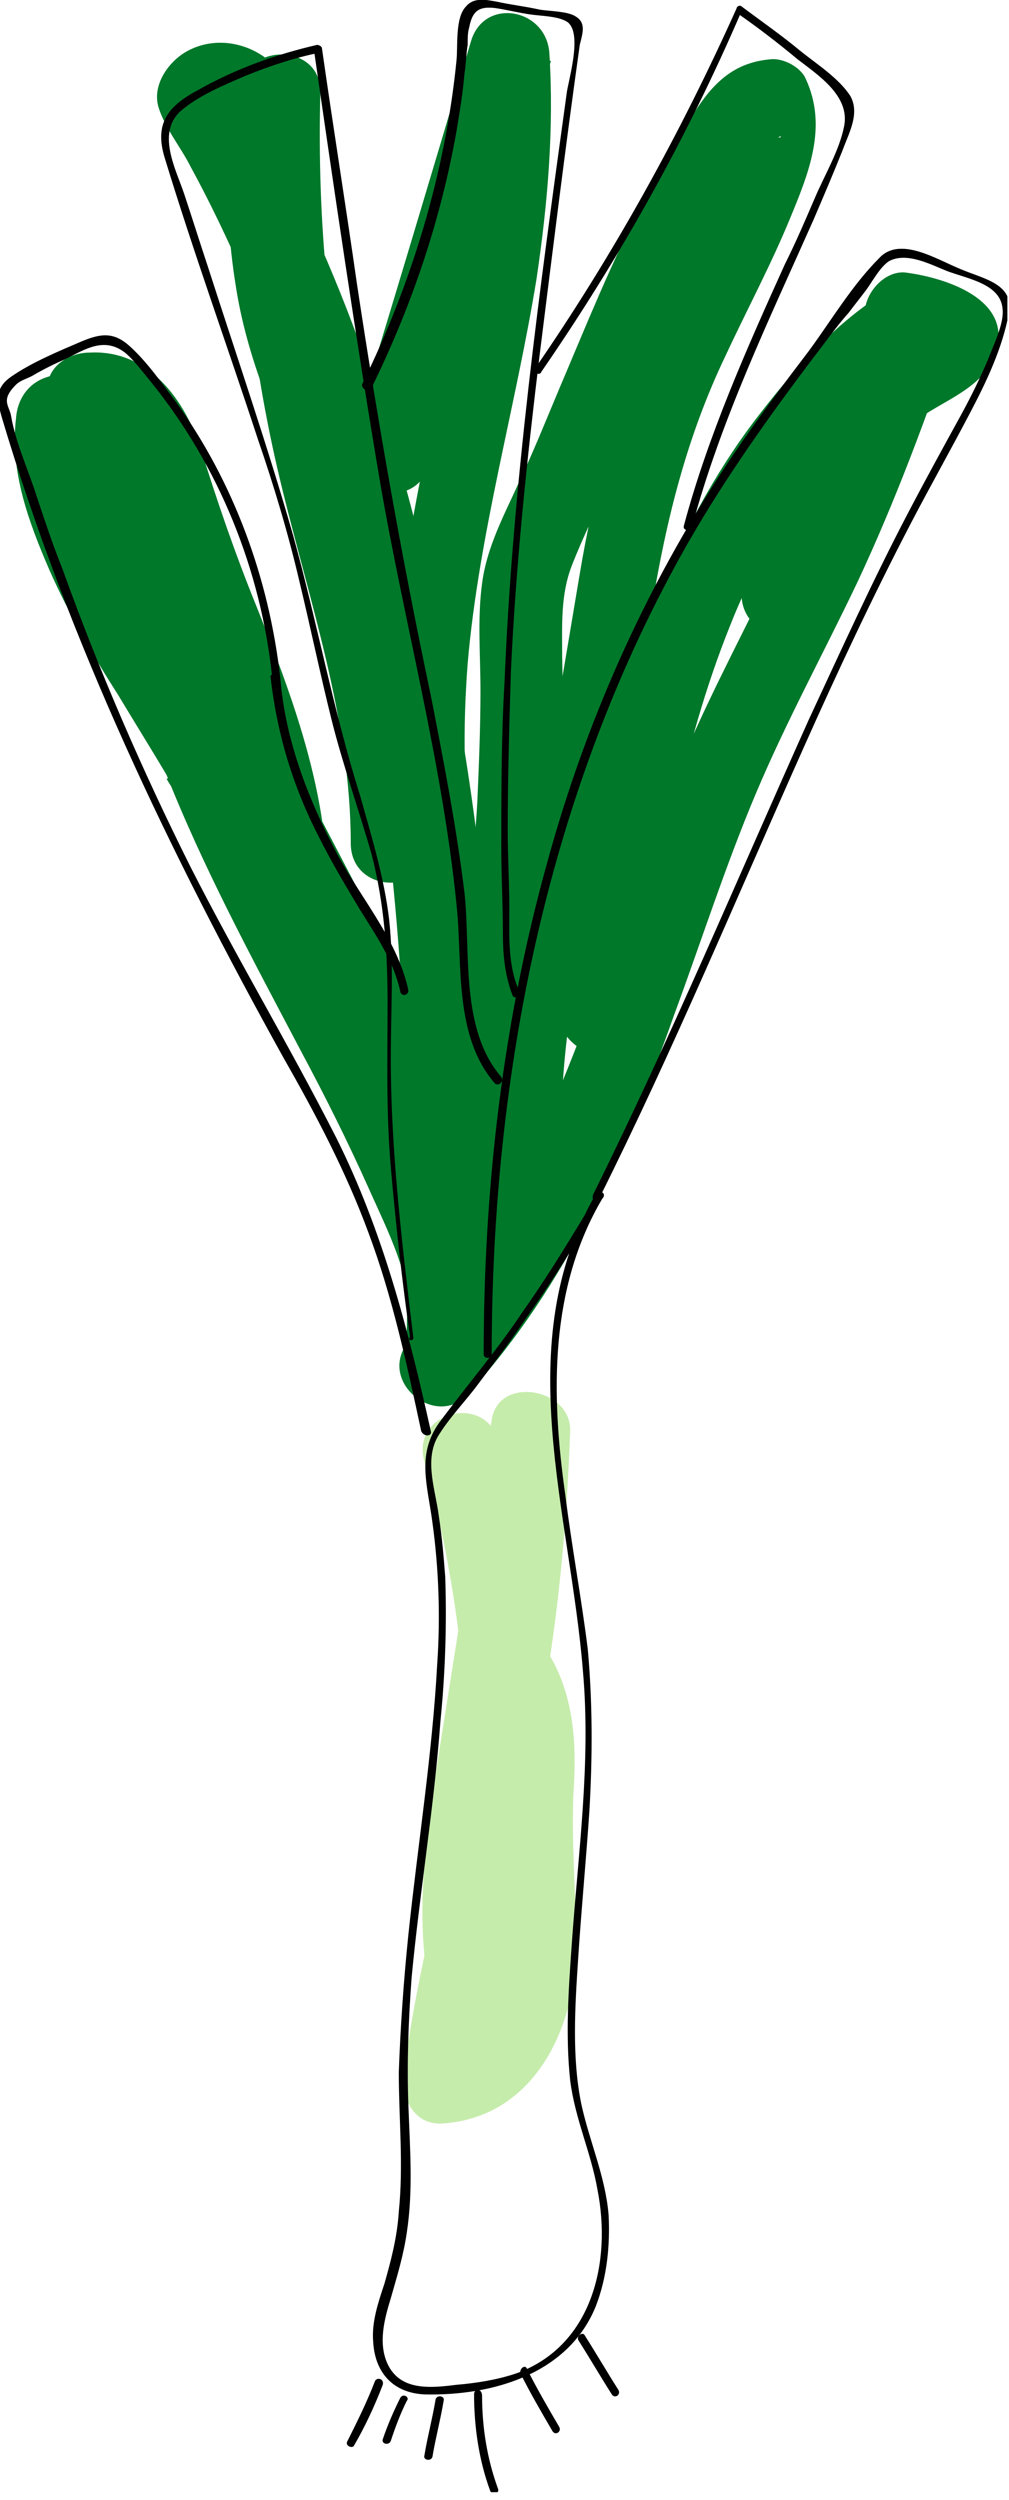 <svg width="63" height="156" viewBox="0 0 63 156" fill="none" xmlns="http://www.w3.org/2000/svg">
<g clip-path="url(#clip0)">
<path d="M26.5 91.2C27.8 95.9 28.6 100.6 29 105.4C29.1 106.6 29.9 107.7 31.2 107.9C32.3 108 33.7 107.4 33.9 106.1C34.9 100.5 35.4 94.9 35.6 89.3C35.7 86.6 31.1 85.8 30.7 88.6C29.6 95.5 28.5 102.5 27.4 109.4C26.4 115.8 25.4 122.4 28.2 128.5C28.7 129.5 30 129.9 31 129.6C32.1 129.3 32.7 128.3 32.8 127.2C33.5 119.7 34.3 112.2 35 104.7C33.4 105.1 31.9 105.5 30.3 106C31.2 107.8 31 109.9 30.9 111.9C30.8 114.2 30.8 116.4 31 118.6C31.1 120.7 31.4 122.9 30.5 124.9C30 126.1 29 127.4 27.6 127.4C28.4 128.5 29.2 129.5 30 130.6C30.4 127.9 30.9 125.1 31.5 122.4C32.2 119.3 27.4 117.9 26.7 121.1C26.1 123.8 25.6 126.5 25.2 129.3C25 130.8 25.8 132.6 27.6 132.5C33.7 132.1 36.2 125.9 36 120.6C35.9 117.7 35.7 114.9 35.8 112C36 109.1 35.9 106.2 34.5 103.6C34 102.6 32.7 102.2 31.7 102.5C30.6 102.8 30 103.8 29.9 104.9C29.2 112.4 28.4 119.9 27.7 127.4C29.3 127 30.8 126.6 32.4 126.1C30 121 31.5 114.8 32.3 109.4C33.3 103 34.4 96.5 35.4 90.1C33.8 89.9 32.1 89.7 30.5 89.4C30.4 94.6 29.9 99.8 29 104.9C30.6 105.1 32.3 105.3 33.9 105.6C33.5 100.3 32.6 95.1 31.2 90.1C30.4 86.8 25.6 88.1 26.5 91.2Z" fill="#C6ECAC"/>
<path d="M1 26.1C0.6 29.4 1.8 32.6 3.1 35.6C4.3 38.3 5.8 40.9 7.4 43.4C10.4 48.4 13.7 53.3 15.4 59C15.8 60.2 16.9 61 18.1 60.8C19.4 60.6 20.1 59.6 20.3 58.3C21.1 51.1 18.6 44.3 16 37.8C14.7 34.6 13.6 31.4 12.6 28.2C11.6 25 9.3 21.8 5.6 22C4.2 22 2.8 23 3 24.4C3.8 32.1 8.1 39 11.6 45.7C15.4 53 19.2 60.2 23 67.5C24.1 66.4 25.3 65.2 26.4 64.1C25.2 63.3 24.5 62.1 23.8 60.9C22.8 59.3 21.8 57.7 20.9 56.1C18.9 52.8 16.8 49.5 14.8 46.2C14.2 45.1 12.8 44.7 11.7 45.2C10.7 45.7 9.8 47 10.3 48.1C12.7 54.2 15.8 59.9 18.8 65.6C20.3 68.4 21.7 71.2 23 74.1C24.2 76.8 25.8 79.8 25.6 82.9C27.3 82.9 28.9 82.9 30.6 82.9C31 61.8 29.6 40.1 22 20.2C20 14.9 17.5 9.7 14.6 4.7C14.6 5.5 14.6 6.4 14.6 7.2C14.5 7.4 13.9 7.4 13.9 7.6C13.8 7.7 13.9 7.4 13.8 7.6C13.7 7.8 14 8.4 14.1 8.7C14 9.3 14 9.8 14 10.4C14.2 12.8 14.3 15.2 14.7 17.7C15.4 22.4 17.3 26.6 19.2 30.8C23 39.1 24.3 48 25.4 57C26.1 62.3 26.7 67.7 27.9 72.9C28.6 76 33.4 74.7 32.7 71.6C30.4 61.6 30.2 51.2 27.9 41.1C26.8 36 24.9 31.3 22.7 26.6C21.7 24.4 20.7 22.1 20.1 19.7C19.4 17.2 19.2 14.6 19.1 12C18.9 9.6 19.1 6.8 17.7 4.8C16.4 2.8 13.6 2 11.5 3.3C10.4 4 9.5 5.4 9.9 6.7C10.3 8 11.3 9.2 11.9 10.4C13.1 12.6 14.2 14.9 15.2 17.2C19.3 26.4 21.8 36.2 23.4 46.1C25.3 58.3 25.7 70.6 25.4 82.9C25.3 86.1 30.2 86.1 30.4 82.9C30.6 79.4 29.1 76.1 27.8 73C26.5 70 25.1 67.1 23.6 64.2C20.6 58.4 17.4 52.7 15 46.7C13.5 47.3 12 48 10.4 48.6C12.6 52.2 14.8 55.8 17 59.4C18.9 62.6 20.7 66.2 23.8 68.3C26 69.8 28.3 66.9 27.2 64.9C23.7 58 20 51.1 16.4 44.1C14.7 40.8 12.9 37.5 11.2 34.1C9.7 31.1 8.3 27.8 8 24.4C7.2 25.2 6.3 26.1 5.5 26.9C7.6 26.8 8.1 30.7 8.5 32.2C9.5 35.1 10.6 38 11.8 40.8C14 46.4 16 52.2 15.3 58.2C16.9 58 18.6 57.8 20.2 57.5C18.5 51.9 15.4 46.8 12.4 41.8C10.9 39.4 9.5 37 8.2 34.4C6.9 31.7 5.7 29 6 25.9C6.1 24.6 4.7 23.4 3.5 23.4C2 23.6 1.1 24.7 1 26.1Z" fill="#00782A"/>
<path d="M26.9 52.6C26.9 44.7 24.4 37.1 22.5 29.5C20.5 21.7 19.8 13.8 20 5.8C20.1 2.6 15.1 2.6 15 5.8C14.8 14 15.6 22.1 17.5 30C19.3 37.5 21.9 44.9 21.9 52.6C21.9 55.9 26.9 55.9 26.9 52.6Z" fill="#00782A"/>
<path d="M26.8 29C29.3 20.6 31.8 12.2 34.4 3.8C32.8 3.6 31.1 3.4 29.5 3.1C30.1 11.4 28.3 19.5 26.7 27.6C25 36 23.6 44.4 24.7 52.9C25.3 57.6 26.5 62.2 27.7 66.8C28.3 69.1 32 69.2 32.5 66.8C34.4 58.3 35.3 49.6 35.1 40.9C35.1 39 35 37.1 35.7 35.3C36.4 33.5 37.3 31.7 38.1 29.9C39.7 26.3 41.2 22.6 42.8 19C43.7 17 44.7 15 45.8 13C46.3 12 46.9 11.1 47.5 10.1C47.8 9.7 48 9.3 48.2 9C48.3 8.9 48.5 8.8 48.6 8.6C48.7 8.4 49 8.6 48.4 8.6C47.7 8.2 47 7.8 46.2 7.4C46.5 8.1 45.9 9.2 45.7 9.8C45.3 11 44.8 12.1 44.3 13.2C43.2 15.6 42 18 40.8 20.4C38.5 25.3 37.1 30.4 36.2 35.8C35.3 41.1 34.5 46.3 33.3 51.5C32 56.8 30.7 62.1 30.3 67.6C30.1 70.5 30.1 73.4 29.2 76.3C28.3 79 26.8 81.5 25.3 84C23.8 86.4 27.3 89.1 29.2 87C35.4 80.2 39.1 71.8 42.1 63.3C43.8 58.7 45.3 54 47.2 49.5C49.1 45 51.4 40.8 53.5 36.4C55.9 31.3 57.9 25.9 59.7 20.6C60.5 18.4 57.8 16.8 56 17.8C52.4 19.8 49.5 23.1 47 26.4C44.6 29.6 42.7 33.2 41.1 36.9C37.6 45.3 36.2 54.4 35 63.3C34.8 64.6 36.3 65.8 37.5 65.8C39 65.8 39.8 64.6 40 63.3C41.1 55.1 42.5 46.7 45.6 39C46.9 35.7 48.7 32.5 50.8 29.6C52.8 26.8 55.4 23.8 58.5 22.1C57.3 21.2 56.1 20.2 54.8 19.3C53.2 23.8 51.7 28.3 49.7 32.6C47.7 37 45.4 41.2 43.4 45.6C39.6 54.1 37.3 63.2 33.3 71.6C31.2 75.9 28.8 80.1 25.5 83.6C26.8 84.6 28.1 85.6 29.4 86.6C30.8 84.3 32.2 81.9 33.2 79.4C34.3 76.7 34.7 74 34.9 71.1C35.1 68.3 35.2 65.5 35.7 62.7C36.2 59.9 36.9 57.1 37.6 54.3C38.9 48.9 39.8 43.4 40.7 37.9C41.6 32.4 42.9 27.2 45.3 22.2C46.6 19.4 48.1 16.6 49.3 13.7C50.5 10.8 51.7 7.9 50.3 4.9C50 4.2 48.9 3.6 48.1 3.7C45.8 3.9 44.5 5.2 43.3 7.1C42.2 8.8 41.1 10.7 40.2 12.5C38.2 16.3 36.6 20.3 34.9 24.3C34.1 26.2 33.3 28.2 32.4 30.1C31.5 32.1 30.4 34.1 30.1 36.4C29.8 38.6 30 40.9 30 43.1C30 45.4 29.9 47.8 29.8 50.1C29.5 55.3 28.7 60.4 27.6 65.5C29.2 65.5 30.8 65.5 32.4 65.5C31.4 61.5 30.3 57.6 29.6 53.5C28.9 49.5 28.9 45.4 29.2 41.4C29.9 33.3 32.2 25.4 33.5 17.4C34.2 12.7 34.6 8 34.3 3.3C34.1 0.5 30.2 -0.2 29.4 2.6C26.9 11 24.4 19.4 21.8 27.8C21.1 30.8 25.9 32.1 26.8 29Z" fill="#00782A"/>
<path d="M51.5 37.3C51.5 36.5 51.9 35.7 52.3 34.9C52.9 33.7 53.5 32.6 54 31.4C54.5 30.4 55 29.3 55.6 28.3C55.8 27.9 56.1 27.4 56.3 27.1C56.2 27.2 56.6 26.8 56.7 26.7C56.7 26.7 57.3 26.2 57 26.4C58.7 25 61.5 24.3 62.2 21.9C63.2 18.6 58.9 17.3 56.5 17C55.2 16.9 54 18.3 54 19.5C54 21 55.2 21.9 56.5 22C56.2 22 56.8 22.1 56.8 22.1C57 22.2 57.3 22.2 57.5 22.3C57.3 22.2 57.7 22.4 57.7 22.4C57.8 22.5 58 22.5 58.1 22.6C58.3 22.7 58.3 22.7 58 22.6C57.8 22.2 57.6 21.9 57.4 21.5C57.4 21.6 57.4 21.6 57.5 21.7C57.5 21.3 57.5 20.8 57.5 20.4C57.6 20.1 58 19.7 57.6 20C57.5 20 57.1 20.4 57.2 20.3C57.3 20.2 56.9 20.5 56.9 20.5C56.7 20.6 56.6 20.7 56.4 20.8C55.7 21.2 55.1 21.6 54.4 22C52.8 23.1 51.7 24.6 50.8 26.3C49.9 28 49.1 29.7 48.2 31.4C47.3 33.2 46.3 35 46.3 37.1C46.3 38.5 47.4 39.6 48.8 39.6C50.4 39.8 51.5 38.7 51.5 37.3Z" fill="#00782A"/>
<path d="M23.4 148.6C22.9 149.9 22.3 151.1 21.7 152.3C21.5 152.6 22 152.8 22.1 152.6C22.8 151.4 23.4 150.1 23.9 148.8C24 148.4 23.5 148.3 23.4 148.6Z" fill="black"/>
<path d="M25 149.6C24.6 150.4 24.2 151.3 23.9 152.2C23.8 152.5 24.3 152.6 24.4 152.3C24.7 151.4 25 150.6 25.4 149.8C25.6 149.6 25.2 149.3 25 149.6Z" fill="black"/>
<path d="M27.2 149.7C27 150.9 26.7 152 26.5 153.2C26.4 153.5 26.9 153.6 27 153.3C27.2 152.1 27.5 151 27.7 149.8C27.8 149.5 27.3 149.4 27.2 149.7Z" fill="black"/>
<path d="M29.6 149.4C29.6 151.4 29.9 153.5 30.6 155.4C30.7 155.7 31.2 155.6 31.1 155.3C30.4 153.4 30.1 151.4 30.1 149.5C30.1 149 29.6 149 29.6 149.4Z" fill="black"/>
<path d="M32.5 148.1C33.1 149.3 33.8 150.5 34.5 151.7C34.7 152 35.1 151.7 34.9 151.4C34.2 150.2 33.5 149 32.9 147.8C32.8 147.5 32.4 147.8 32.5 148.1Z" fill="black"/>
<path d="M36.1 146C36.8 147.1 37.5 148.3 38.2 149.4C38.4 149.7 38.8 149.4 38.6 149.1C37.9 148 37.2 146.8 36.5 145.7C36.4 145.5 36 145.7 36.1 146Z" fill="black"/>
<path d="M37.3 74.5C35.8 77 34.3 79.5 32.6 81.9C31 84.3 29.1 86.5 27.4 88.8C26 90.8 26.7 92.7 27 95C27.4 97.9 27.5 100.9 27.3 103.8C27 109.4 26.1 115 25.5 120.7C25.2 123.6 25 126.5 24.9 129.3C24.9 132.2 25.2 135.1 24.9 138C24.8 139.6 24.4 141.1 24 142.5C23.6 143.7 23.2 144.9 23.3 146.1C23.4 148 24.5 149.3 26.5 149.4C30.8 149.5 35.5 148.1 37.2 143.9C37.9 142.1 38.1 140.1 38 138.2C37.8 135.8 36.8 133.6 36.3 131.3C35.7 128.4 35.9 125.2 36.1 122.2C36.3 119.1 36.6 116 36.8 113C37 109.6 37 106.2 36.7 102.9C36.3 99.7 35.7 96.5 35.3 93.3C34.4 87 34.3 80.4 37.6 74.8C37.8 74.5 37.3 74.3 37.2 74.5C31.8 83.9 35.6 94.3 36.4 104.3C36.9 110 36.1 115.6 35.7 121.3C35.5 124.1 35.3 127 35.6 129.8C35.9 132.2 36.9 134.3 37.3 136.6C38.2 141.1 37 146.4 32.2 148.1C31 148.5 29.7 148.7 28.5 148.8C26.9 149 25 149.2 24.2 147.5C23.6 146.2 24 144.7 24.4 143.4C24.8 142 25.2 140.7 25.4 139.3C25.8 136.7 25.6 134.1 25.5 131.4C25.4 128.7 25.5 126.1 25.7 123.4C26.2 118.1 27.1 112.8 27.5 107.4C27.8 104.4 27.9 101.4 27.8 98.4C27.7 97.1 27.6 95.9 27.4 94.6C27.2 93 26.5 91.2 27.3 89.7C28 88.5 29.1 87.4 29.9 86.3C30.8 85.1 31.8 83.8 32.6 82.6C34.4 80.1 36 77.5 37.6 74.8C37.9 74.5 37.5 74.2 37.3 74.5Z" fill="black"/>
<path d="M37.4 74.8C42 65.6 46 56 50.2 46.6C52.3 41.9 54.5 37.2 56.9 32.6C58.1 30.3 59.4 28 60.6 25.7C61.6 23.8 62.6 21.7 63 19.5C63.3 17.7 61.4 17.4 60 16.8C58.5 16.2 56.2 14.7 54.9 16.1C53.2 17.8 51.9 20 50.5 21.9C48.9 24 47.4 26 45.9 28.2C40.6 36 36.7 44.6 34.2 53.7C31.4 63.7 30.2 74.1 30.2 84.5C30.2 84.8 30.7 84.8 30.7 84.5C30.7 67 34.2 49.2 43 33.8C45.3 29.8 48 26 50.8 22.3C51.5 21.4 52.2 20.4 53 19.5C53.3 19.1 53.7 18.6 54 18.2C54.4 17.7 54.9 16.7 55.5 16.3C56.6 15.7 58.1 16.5 59.1 16.9C60.4 17.4 62.5 17.7 62.6 19.3C62.7 20.2 62 21.6 61.7 22.4C61.2 23.6 60.6 24.8 60 25.9C58.9 27.9 57.8 29.9 56.7 32C54.5 36.2 52.5 40.6 50.5 44.9C46.1 54.7 41.9 64.7 37.1 74.4C36.8 74.9 37.3 75.1 37.4 74.8Z" fill="black"/>
<path d="M26.9 89.3C25.5 83 23.9 76.8 21 71C18.1 65.3 14.8 59.8 11.9 54.1C8.9 48.1 6.2 41.9 3.9 35.5C3.3 34 2.8 32.5 2.3 31C1.8 29.4 1 27.7 0.7 26C0.6 25.3 -9.53674e-07 25 1 24C1.3 23.7 1.8 23.6 2.1 23.4C2.8 23 3.4 22.7 4.1 22.4C5.3 21.8 6.5 21 7.8 22C8.4 22.5 8.9 23.2 9.4 23.8C13.7 29.1 16.3 35.6 17 42.3C17 42.6 17.5 42.6 17.5 42.3C16.8 36.1 14.6 30.1 11 25.1C10.1 23.9 9.2 22.6 8.1 21.6C7.1 20.7 6.3 20.8 5.1 21.3C3.7 21.9 2 22.6 0.7 23.5C-0.3 24.2 -0.2 24.9 0.1 26C4.3 40.1 10.6 53.2 17.7 66C19.7 69.5 21.6 73.1 23 76.9C24.5 80.9 25.4 85.1 26.3 89.3C26.5 89.7 27 89.6 26.9 89.3Z" fill="black"/>
<path d="M25.8 83.4C25.1 77.6 24.4 71.8 24.4 66C24.4 63.1 24.6 60.2 24.3 57.4C24 54.8 23.2 52.2 22.5 49.7C20.8 44.3 19.8 38.8 18.3 33.4C16.7 27.8 14.8 22.3 13 16.7C12.5 15.2 12 13.6 11.5 12.1C11 10.6 9.8 8.4 11.2 7C12.3 6 14 5.3 15.4 4.7C16.9 4.1 18.4 3.6 19.9 3.3C19.8 3.2 19.7 3.2 19.6 3.1C20.9 12.1 22.2 21 23.7 29.9C25.2 38.7 27.6 47.5 28.5 56.4C28.9 60.1 28.3 64.6 30.9 67.6C31.1 67.8 31.5 67.5 31.3 67.2C28.7 64.2 29.4 59.3 29 55.7C28.5 51.6 27.7 47.5 26.9 43.4C25.1 34.9 23.6 26.4 22.3 17.8C21.6 12.9 20.8 7.9 20.1 3C20.1 2.9 19.9 2.8 19.8 2.8C17.2 3.4 14.7 4.3 12.4 5.6C10.5 6.6 9.6 7.7 10.3 9.9C12.1 15.8 14.2 21.6 16.1 27.4C17.1 30.3 18 33.3 18.7 36.3C19.4 39.2 20 42.1 20.7 44.9C21.4 47.7 22.4 50.5 23.2 53.3C24 56.4 24.2 59.4 24.2 62.6C24.2 66 24.1 69.4 24.4 72.8C24.7 76.3 25.1 79.9 25.6 83.4C25.4 83.7 25.9 83.7 25.8 83.4Z" fill="black"/>
<path d="M23.2 24.2C25.7 19.1 27.5 13.8 28.5 8.2C28.7 7 28.9 5.8 29 4.6C29.1 4 29.1 3.4 29.2 2.8C29.2 2.4 29.2 2 29.3 1.7C29.5 0.6 30 0.4 30.9 0.5C31.6 0.6 32.4 0.8 33.1 0.9C33.8 1 34.7 1 35.3 1.3C36.4 1.8 35.6 4.6 35.4 5.7C33.7 18 32 30.3 31.5 42.6C31.3 46 31.3 49.5 31.3 53C31.3 54.7 31.4 56.4 31.4 58.2C31.4 59.5 31.5 60.8 32 62.1C32.1 62.4 32.6 62.1 32.4 61.8C31.7 60.2 31.8 58.4 31.8 56.7C31.8 55.1 31.7 53.4 31.7 51.8C31.7 48.5 31.8 45.2 31.9 41.9C32.2 35.3 32.9 28.7 33.7 22.1C34.5 15.7 35.3 9.2 36.2 2.8C36.4 2 36.6 1.4 35.9 1C35.4 0.7 34.3 0.7 33.7 0.6C32.8 0.4 31.9 0.3 31 0.1C30.4 2.8424e-05 29.6 -0.2 29.1 0.4C28.4 1.1 28.6 2.9 28.5 3.8C27.8 10.8 25.7 17.7 22.6 24C22.6 24.3 23 24.5 23.2 24.2Z" fill="black"/>
<path d="M33.8 23.2C38.7 16.1 42.9 8.6 46.3 0.7C46.2 0.7 46.1 0.8 46 0.8C47.3 1.7 48.6 2.7 49.8 3.7C51.1 4.7 53.1 6 52.7 7.9C52.4 9.4 51.5 10.9 50.9 12.3C50.3 13.7 49.7 15.1 49 16.5C46.6 21.8 44.2 27.2 42.7 32.8C42.6 33.1 43.1 33.2 43.2 32.9C45 26.2 48 20 50.8 13.7C51.4 12.3 52 10.9 52.6 9.4C53 8.3 53.7 7.1 53.1 6C52.4 4.9 51 4 50 3.2C48.8 2.2 47.5 1.3 46.3 0.4C46.2 0.3 46 0.4 46 0.5C42.5 8.3 38.3 15.9 33.4 23C33.2 23.2 33.7 23.5 33.8 23.2Z" fill="black"/>
<path d="M16.9 42.3C17.3 45.8 18.3 49.1 19.9 52.2C20.7 53.8 21.6 55.3 22.5 56.8C23.5 58.4 24.6 60 25 61.9C25.1 62.2 25.5 62.1 25.5 61.8C24.8 58.5 22.3 55.8 20.8 52.8C19.1 49.5 17.8 46 17.5 42.3C17.3 42 16.8 42 16.9 42.3Z" fill="black"/>
</g>
<defs>
<clipPath id="clip0">
<rect width="62.9" height="155.5" fill="white"/>
</clipPath>
</defs>
</svg>
